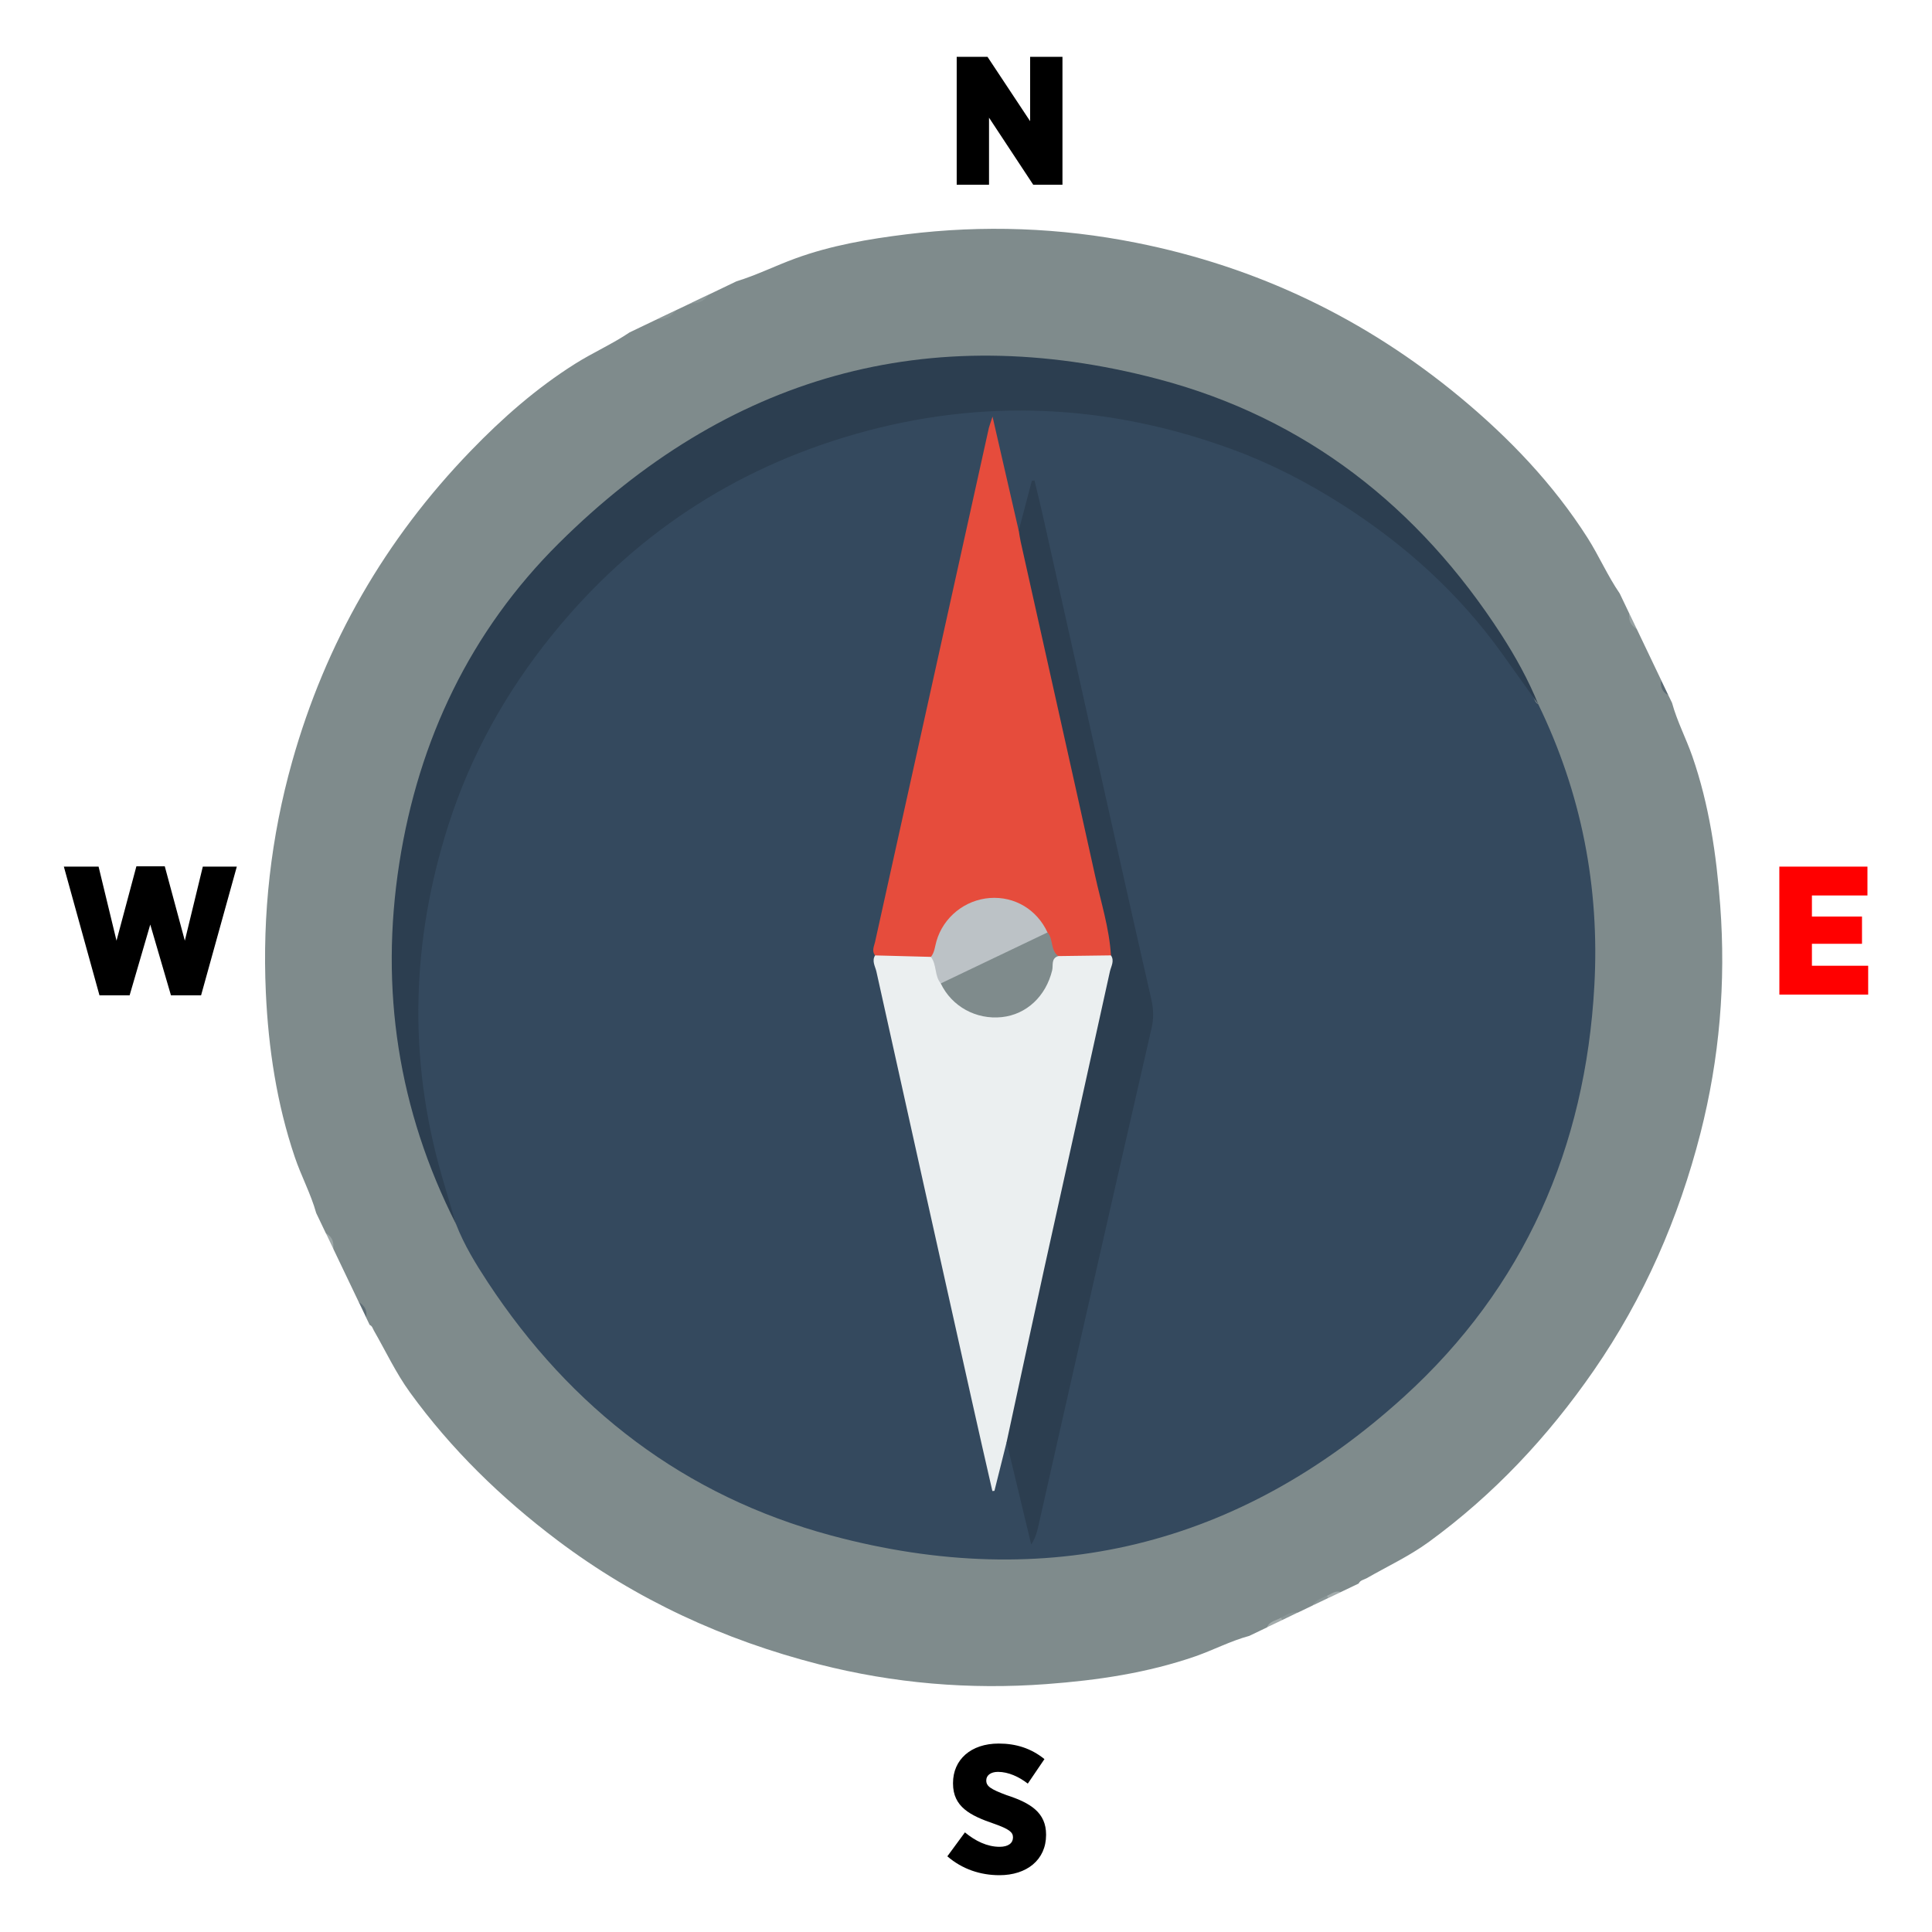 <?xml version="1.0" encoding="utf-8"?>
<!-- Generator: Adobe Illustrator 16.0.0, SVG Export Plug-In . SVG Version: 6.00 Build 0)  -->
<!DOCTYPE svg PUBLIC "-//W3C//DTD SVG 1.1//EN" "http://www.w3.org/Graphics/SVG/1.1/DTD/svg11.dtd">
<svg version="1.1" id="katman_1" xmlns="http://www.w3.org/2000/svg" xmlns:xlink="http://www.w3.org/1999/xlink" x="0px" y="0px"
	 width="85px" height="85px" viewBox="0 0 85 85" enable-background="new 0 0 85 85" xml:space="preserve">
<g>
	<g>
		<path fill="#7F8B8C" d="M72.012,27.676c0.355,0.746,0.713,1.492,1.068,2.238c0.018,0.265,0.125,0.489,0.32,0.672
			c0.055,0.111,0.106,0.223,0.162,0.335c0.223,0.814,0.617,1.562,0.895,2.357c0.736,2.122,1.059,4.324,1.225,6.554
			c0.254,3.384-0.029,6.733-0.867,10.018c-0.959,3.748-2.489,7.255-4.698,10.45c-2.015,2.914-4.404,5.463-7.271,7.551
			c-0.852,0.617-1.809,1.064-2.721,1.586c-0.125,0.068-0.281,0.084-0.35,0.232c-0.262,0.125-0.523,0.25-0.785,0.375
			c-0.234-0.027-0.395,0.152-0.598,0.219c-0.205,0.131-0.479,0.15-0.636,0.369c-0.221,0.107-0.442,0.215-0.67,0.322
			c-0.271-0.014-0.461,0.186-0.694,0.264c-0.211,0.137-0.486,0.154-0.646,0.379c-0.263,0.123-0.523,0.25-0.783,0.375
			c-0.816,0.221-1.564,0.615-2.359,0.895c-2.121,0.736-4.321,1.059-6.553,1.225c-3.384,0.254-6.732-0.029-10.018-0.869
			c-4.183-1.07-8.045-2.844-11.508-5.455c-2.476-1.867-4.672-4.002-6.492-6.514c-0.618-0.854-1.063-1.809-1.587-2.721
			c-0.049-0.09-0.071-0.197-0.18-0.24c-0.054-0.107-0.107-0.223-0.16-0.332c-0.021-0.266-0.126-0.492-0.321-0.674
			c-0.375-0.783-0.749-1.566-1.123-2.349c-0.021-0.267-0.126-0.491-0.322-0.673c-0.144-0.299-0.285-0.598-0.428-0.896
			c-0.239-0.853-0.664-1.635-0.945-2.47c-0.792-2.346-1.157-4.771-1.271-7.233c-0.158-3.45,0.223-6.836,1.16-10.168
			c1.471-5.218,4.086-9.759,7.848-13.655c1.396-1.446,2.897-2.766,4.6-3.839c0.781-0.493,1.631-0.864,2.398-1.382
			c0.411-0.196,0.819-0.392,1.229-0.588c0.305-0.035,0.565-0.161,0.785-0.374c0.225-0.107,0.447-0.213,0.673-0.32
			c0.303-0.035,0.564-0.161,0.783-0.374c0.411-0.196,0.821-0.393,1.229-0.589c0.886-0.272,1.717-0.687,2.581-1.003
			c1.579-0.578,3.23-0.859,4.891-1.065c3.388-0.419,6.763-0.296,10.11,0.37c5.334,1.06,10.09,3.342,14.271,6.811
			c2.152,1.788,4.078,3.799,5.592,6.173c0.504,0.795,0.881,1.668,1.416,2.449c0.143,0.297,0.287,0.597,0.428,0.896
			C71.707,27.271,71.814,27.496,72.012,27.676z"/>
		<path fill="#8A9596" d="M29.716,13.658c-0.187,0.283-0.444,0.412-0.785,0.374C29.194,13.908,29.455,13.784,29.716,13.658z"/>
		<path fill="#8A9697" d="M31.171,12.963c-0.185,0.287-0.448,0.406-0.783,0.374C30.648,13.213,30.91,13.088,31.171,12.963z"/>
		<path fill="#9DA7A8" d="M14.341,54.263c0.276,0.146,0.354,0.382,0.322,0.674C14.558,54.711,14.449,54.487,14.341,54.263z"/>
		<path fill="#97A2A3" d="M72.012,27.676c-0.252-0.154-0.381-0.368-0.322-0.672C71.797,27.229,71.904,27.454,72.012,27.676z"/>
		<path fill="#5E6D75" d="M15.786,57.285c0.249,0.156,0.385,0.367,0.321,0.672C15.998,57.732,15.892,57.51,15.786,57.285z"/>
		<path fill="#5B6A73" d="M73.4,30.586c-0.279-0.143-0.354-0.381-0.322-0.672C73.188,30.14,73.293,30.361,73.4,30.586z"/>
		<path fill="#A2ABAB" d="M55.744,71.594c0.111-0.275,0.398-0.295,0.613-0.422c0.096-0.01,0.115,0.021,0.059,0.102
			C56.195,71.379,55.969,71.486,55.744,71.594z"/>
		<path fill="#8A9697" d="M56.416,71.273c-0.02-0.035-0.037-0.07-0.059-0.102c0.231-0.107,0.447-0.281,0.729-0.221
			C56.863,71.061,56.641,71.166,56.416,71.273z"/>
		<path fill="#8A9697" d="M57.758,70.631c0.131-0.258,0.402-0.312,0.627-0.43c0.092,0.006,0.107,0.043,0.045,0.109
			C58.203,70.418,57.982,70.525,57.758,70.631z"/>
		<path fill="#A2ABAC" d="M58.432,70.311c-0.018-0.035-0.031-0.072-0.043-0.107c0.193-0.08,0.365-0.242,0.603-0.158
			C58.803,70.133,58.617,70.223,58.432,70.311z"/>
		<path fill="#34495E" d="M67.676,30.982c1.904,3.912,2.707,8.062,2.469,12.383c-0.389,7.123-3.088,13.281-8.377,18.086
			c-7.238,6.578-15.721,8.652-25.196,6.105c-6.451-1.736-11.446-5.572-15.113-11.145c-0.53-0.809-1.04-1.638-1.394-2.552
			c-0.302-0.935-0.718-1.825-1.016-2.767c-0.539-1.713-0.796-3.453-0.89-5.229c-0.203-3.876,0.411-7.632,1.858-11.218
			c1.963-4.863,5.058-8.883,9.367-11.907c4.679-3.286,9.879-4.963,15.618-4.942c3.283,0.01,6.461,0.584,9.502,1.785
			c4.199,1.654,7.845,4.127,10.728,7.639c0.875,1.065,1.613,2.232,2.24,3.468C67.525,30.793,67.549,30.926,67.676,30.982z"/>
		<path fill="#2C3E50" d="M67.676,30.982c-0.523-0.734-1.051-1.468-1.574-2.203c-1.91-2.675-4.301-4.828-7.063-6.587
			c-1.521-0.967-3.115-1.795-4.802-2.414c-5.454-2.005-11.002-2.281-16.601-0.682c-5.376,1.534-9.826,4.492-13.346,8.842
			c-2.037,2.517-3.587,5.301-4.568,8.377c-1.62,5.083-1.775,10.214-0.3,15.366c0.207,0.729,0.429,1.453,0.645,2.181
			c-2.55-5.026-3.363-10.335-2.499-15.886c0.848-5.424,3.128-10.212,7.021-14.077c7.392-7.341,16.236-9.891,26.367-7.22
			c6.484,1.709,11.463,5.624,15.096,11.244C66.678,28.894,67.24,29.909,67.676,30.982z"/>
		<path fill="#E64C3C" d="M38.5,42.034c-0.158-0.197-0.044-0.4-0.001-0.593c1.667-7.536,3.335-15.071,5.005-22.606
			c0.029-0.115,0.074-0.227,0.163-0.506c0.409,1.783,0.782,3.4,1.152,5.017c0.382,0.146,0.398,0.513,0.464,0.818
			c0.944,4.315,1.936,8.621,2.889,12.937c0.299,1.35,0.604,2.7,0.897,4.05c0.066,0.307,0.136,0.608-0.034,0.903
			c-0.115,0.152-0.271,0.264-0.461,0.266c-0.705,0.004-1.419,0.124-2.111-0.116c-0.438-0.201-0.439-0.645-0.562-1.02
			c-0.496-0.955-1.293-1.466-2.353-1.362c-1.102,0.107-1.85,0.739-2.136,1.845c-0.062,0.233-0.202,0.4-0.37,0.556
			c-0.734,0.278-1.487,0.122-2.231,0.077C38.665,42.29,38.558,42.177,38.5,42.034z"/>
		<path fill="#EBEFF0" d="M38.5,42.034c0.818,0.021,1.639,0.043,2.458,0.065c0.317-0.13,0.356,0.144,0.423,0.323
			c0.085,0.222,0.113,0.465,0.199,0.69c0.817,1.301,2.151,1.711,3.36,1.026c0.619-0.351,0.896-0.935,1.093-1.574
			c0.079-0.259,0.098-0.604,0.526-0.5c0.773-0.012,1.545-0.023,2.316-0.031c0.473,0.212,0.254,0.608,0.196,0.91
			c-0.243,1.231-0.536,2.455-0.809,3.681c-1.174,5.31-2.354,10.617-3.525,15.926c-0.067,0.322-0.067,0.719-0.45,0.898
			c-0.181,0.713-0.357,1.428-0.536,2.143c-0.03,0.004-0.062,0.004-0.091,0.008c-0.306-1.334-0.61-2.668-0.908-4.006
			c-1.402-6.28-2.803-12.561-4.193-18.845C38.508,42.519,38.346,42.283,38.5,42.034z"/>
		<path fill="#2C3E50" d="M44.287,63.445c0.553-2.555,1.1-5.113,1.662-7.668c0.959-4.347,1.928-8.691,2.883-13.038
			c0.051-0.226,0.211-0.462,0.045-0.709c-0.074-1.202-0.443-2.348-0.699-3.512c-1.08-4.899-2.184-9.791-3.273-14.688
			c-0.036-0.161-0.057-0.324-0.084-0.488c0.191-0.73,0.386-1.46,0.576-2.189c0.037-0.005,0.078-0.009,0.117-0.015
			c0.144,0.606,0.295,1.211,0.428,1.817c1.035,4.634,2.07,9.27,3.105,13.902c0.533,2.38,1.068,4.756,1.611,7.131
			c0.092,0.411,0.104,0.807,0.012,1.219c-0.988,4.306-1.971,8.608-2.947,12.912c-0.686,3.016-1.365,6.035-2.047,9.053
			c-0.059,0.26-0.133,0.514-0.307,0.781C45.008,66.451,44.646,64.949,44.287,63.445z"/>
		<path fill="#BCC2C6" d="M41.389,43.267c-0.282-0.337-0.169-0.822-0.433-1.167c0.162-0.2,0.175-0.455,0.243-0.689
			c0.303-1.058,1.255-1.824,2.354-1.903c1.088-0.078,2.068,0.509,2.533,1.516c-0.062,0.296-0.287,0.44-0.529,0.562
			c-1.125,0.559-2.258,1.101-3.399,1.622C41.912,43.32,41.659,43.408,41.389,43.267z"/>
		<path fill="#7F8B8C" d="M41.389,43.267c1.565-0.747,3.132-1.495,4.697-2.244c0.266,0.296,0.119,0.783,0.475,1.04
			c-0.332,0.104-0.215,0.412-0.271,0.631c-0.279,1.141-1.127,1.938-2.211,2.055C42.942,44.869,41.875,44.281,41.389,43.267z"/>
	</g>
	<g>
		<path d="M42.091,2.5h1.355l1.875,2.831V2.5h1.423v5.629h-1.285l-1.946-2.952v2.952h-1.422V2.5z"/>
	</g>
	<g>
		<g>
			<path fill="#FF0000" d="M78.283,38.127h3.877v1.271h-2.443v0.926h2.203v1.199h-2.203v0.965h2.475v1.269h-3.907L78.283,38.127
				L78.283,38.127z"/>
		</g>
	</g>
	<g>
		<path d="M2.809,38.127h1.528l0.789,3.259l0.875-3.273h1.248l0.883,3.273l0.791-3.259h1.496l-1.572,5.662H7.521l-0.91-3.113
			l-0.908,3.113H4.376L2.809,38.127z"/>
	</g>
	<g>
		<path d="M41.679,81.67l0.774-1.053c0.456,0.379,0.979,0.635,1.526,0.635c0.388,0,0.588-0.168,0.588-0.41v-0.008
			c0-0.225-0.17-0.363-0.83-0.596c-1.062-0.363-1.808-0.748-1.808-1.77v-0.023c0-1.023,0.78-1.736,2.011-1.736
			c0.756,0,1.422,0.207,2.011,0.684l-0.732,1.078c-0.387-0.299-0.852-0.516-1.312-0.516c-0.328,0-0.515,0.16-0.515,0.371v0.008
			c0,0.248,0.177,0.379,0.894,0.645c1.069,0.346,1.737,0.779,1.737,1.734v0.018c0,1.092-0.846,1.77-2.053,1.77
			C43.137,82.5,42.339,82.24,41.679,81.67z"/>
	</g>
</g>
</svg>
